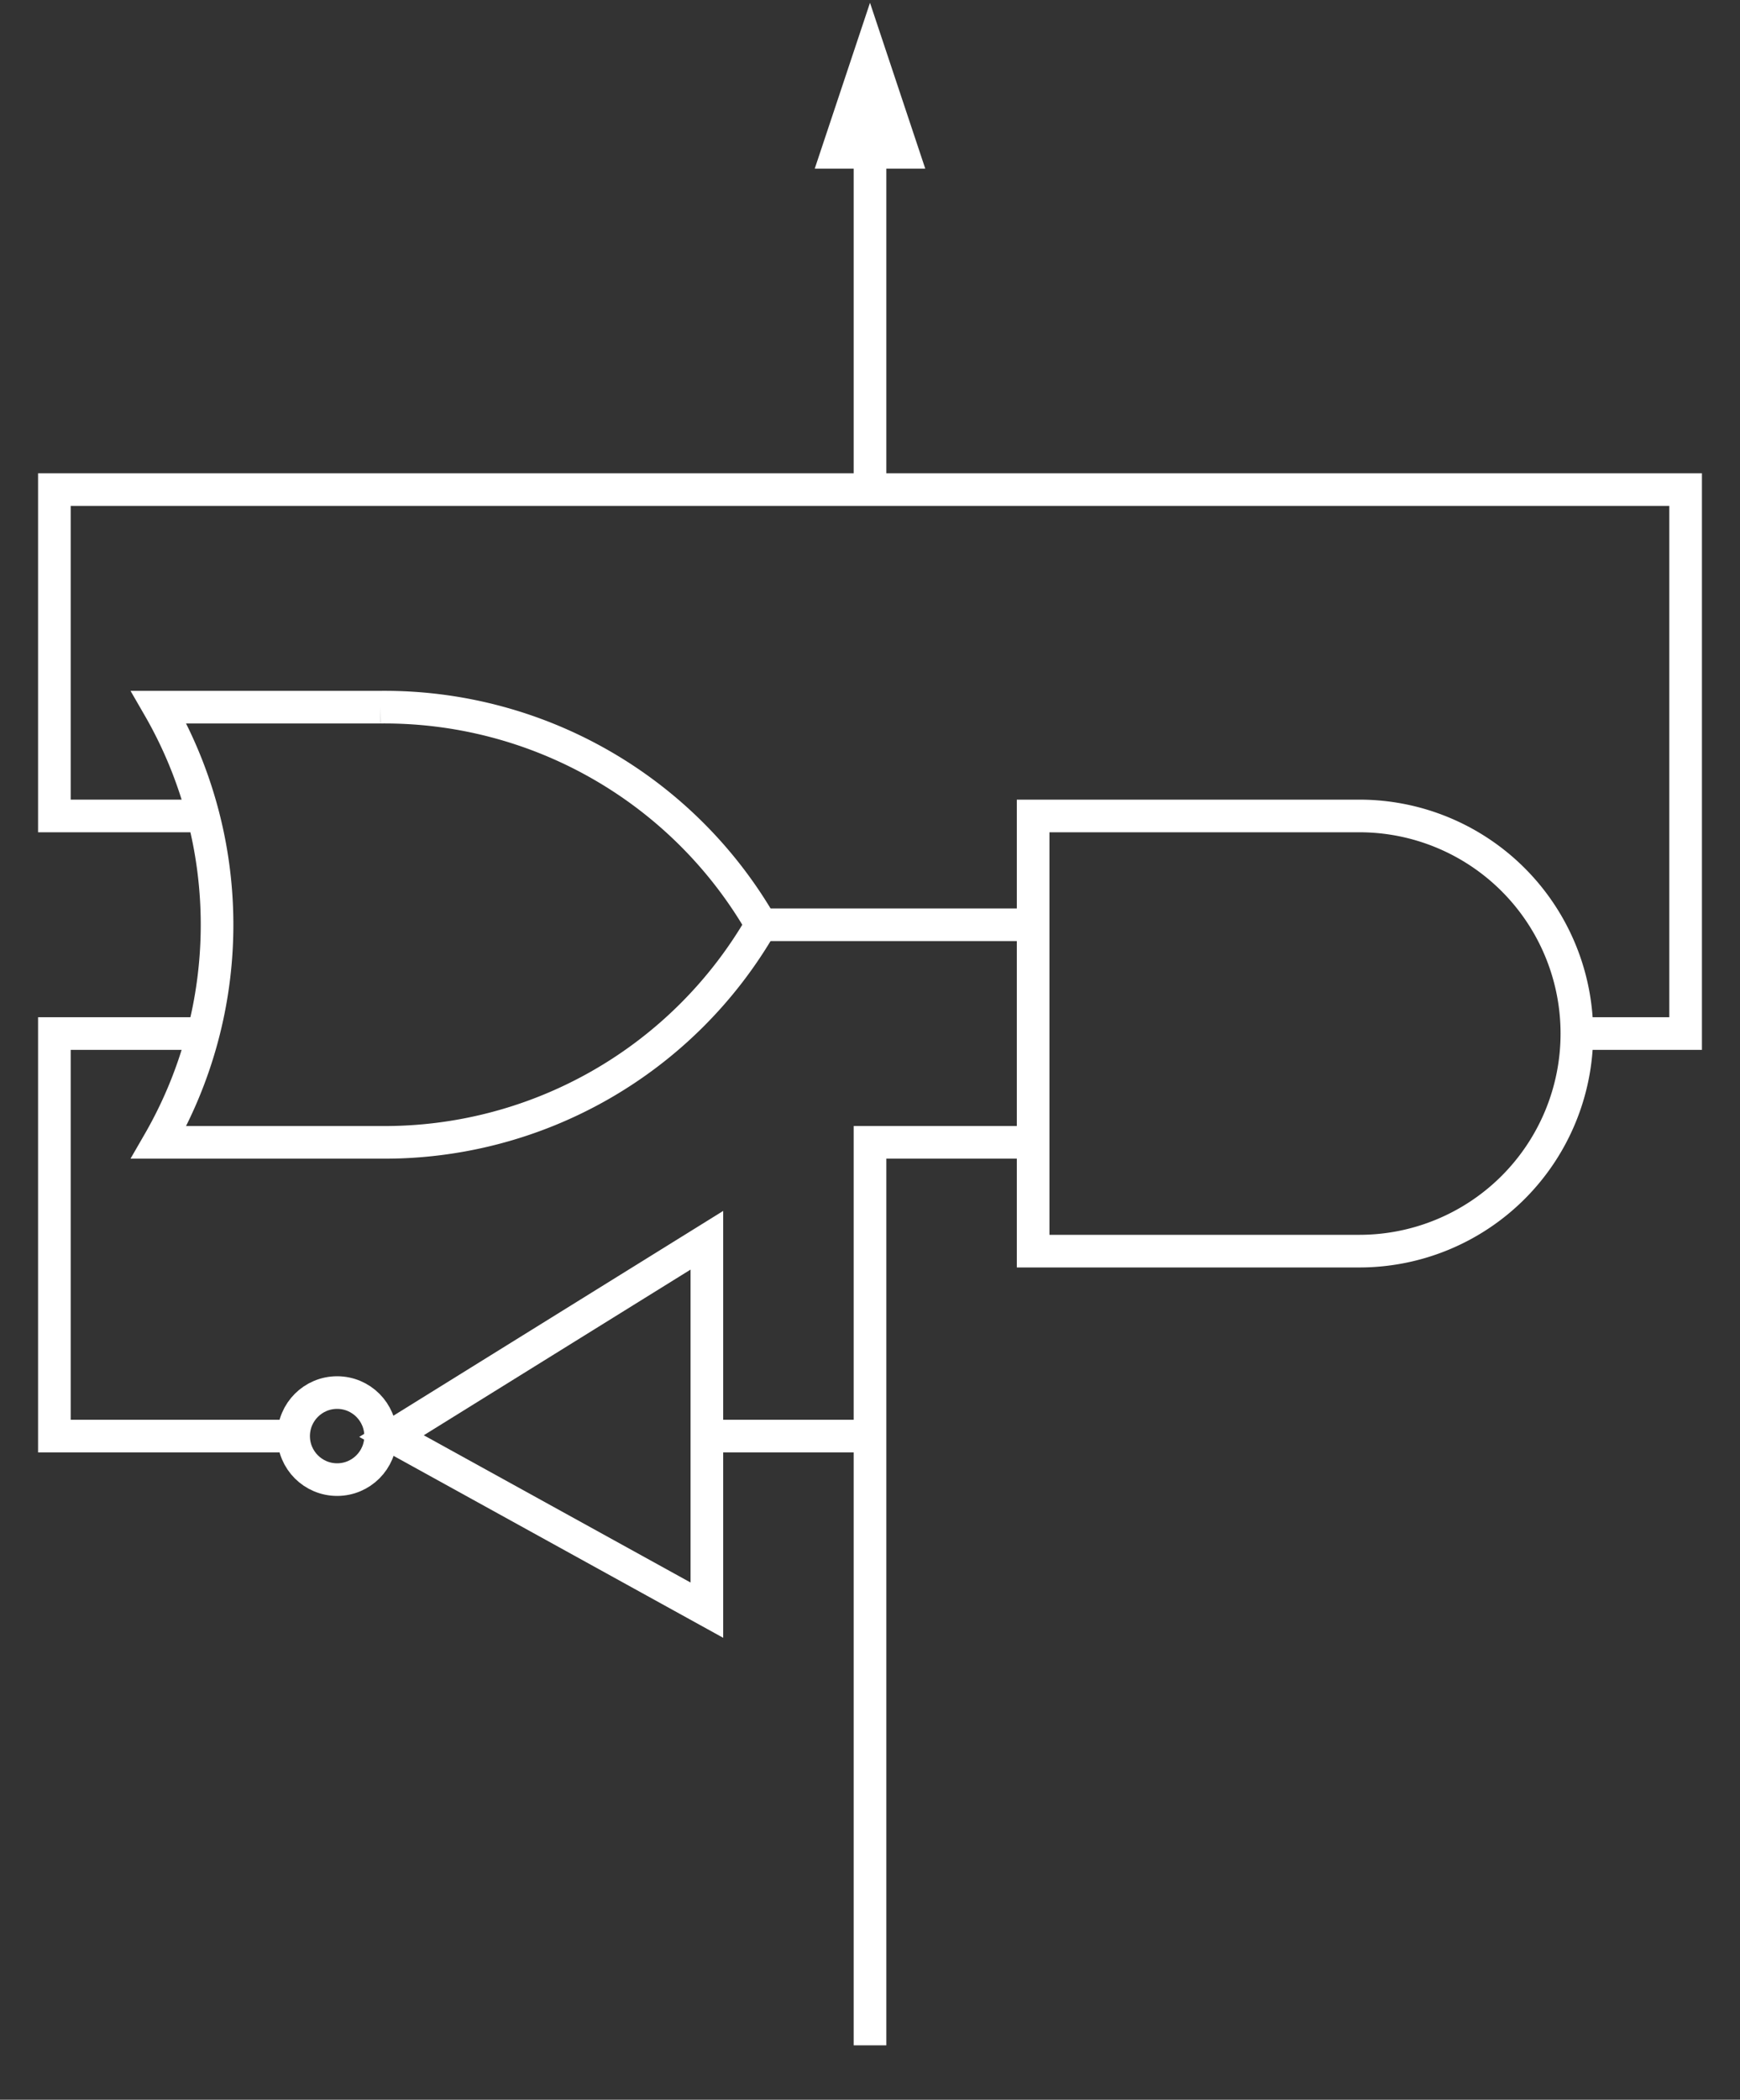 <svg version="1.0" xmlns="http://www.w3.org/2000/svg" viewBox="0 0 160 193">
    <rect x="0" y="0" width="160" height="193" fill="#333333" stroke="none"/>
    <g stroke="white" stroke-width="3">
        <line x1="80" y1="5" x2="80" y2="45" />
        <line x1="70" y1="85" x2="95" y2="85" />
        <line x1="65" y1="132" x2="80" y2="132" />
        <polygon points="80,5 77,14 83,14" fill="white" />
        <g fill="none">
            <polyline points="95,105 80,105 80,188" />
            <polyline points="18,75 5,75 5,45 155,45 155,95 145,95" />
            <polyline points="18,95 5,95 5,132 27,132" />
            <path d="M 35,65 A 40,40 60 0 1 70,85 A 40,40 60 0 1 35,105 L 14.6,105 A 40,40 60 0 0 14.6,65 L 35,65" />
            <path d="M 125,75 A 20,20 0 0 1 125,115 L 95,115 95,75 125,75" />
            <polygon points="65,114 36,132 65,148" />
            <circle cx="31" cy="132" r="4" />
        </g>
    </g>
</svg>
